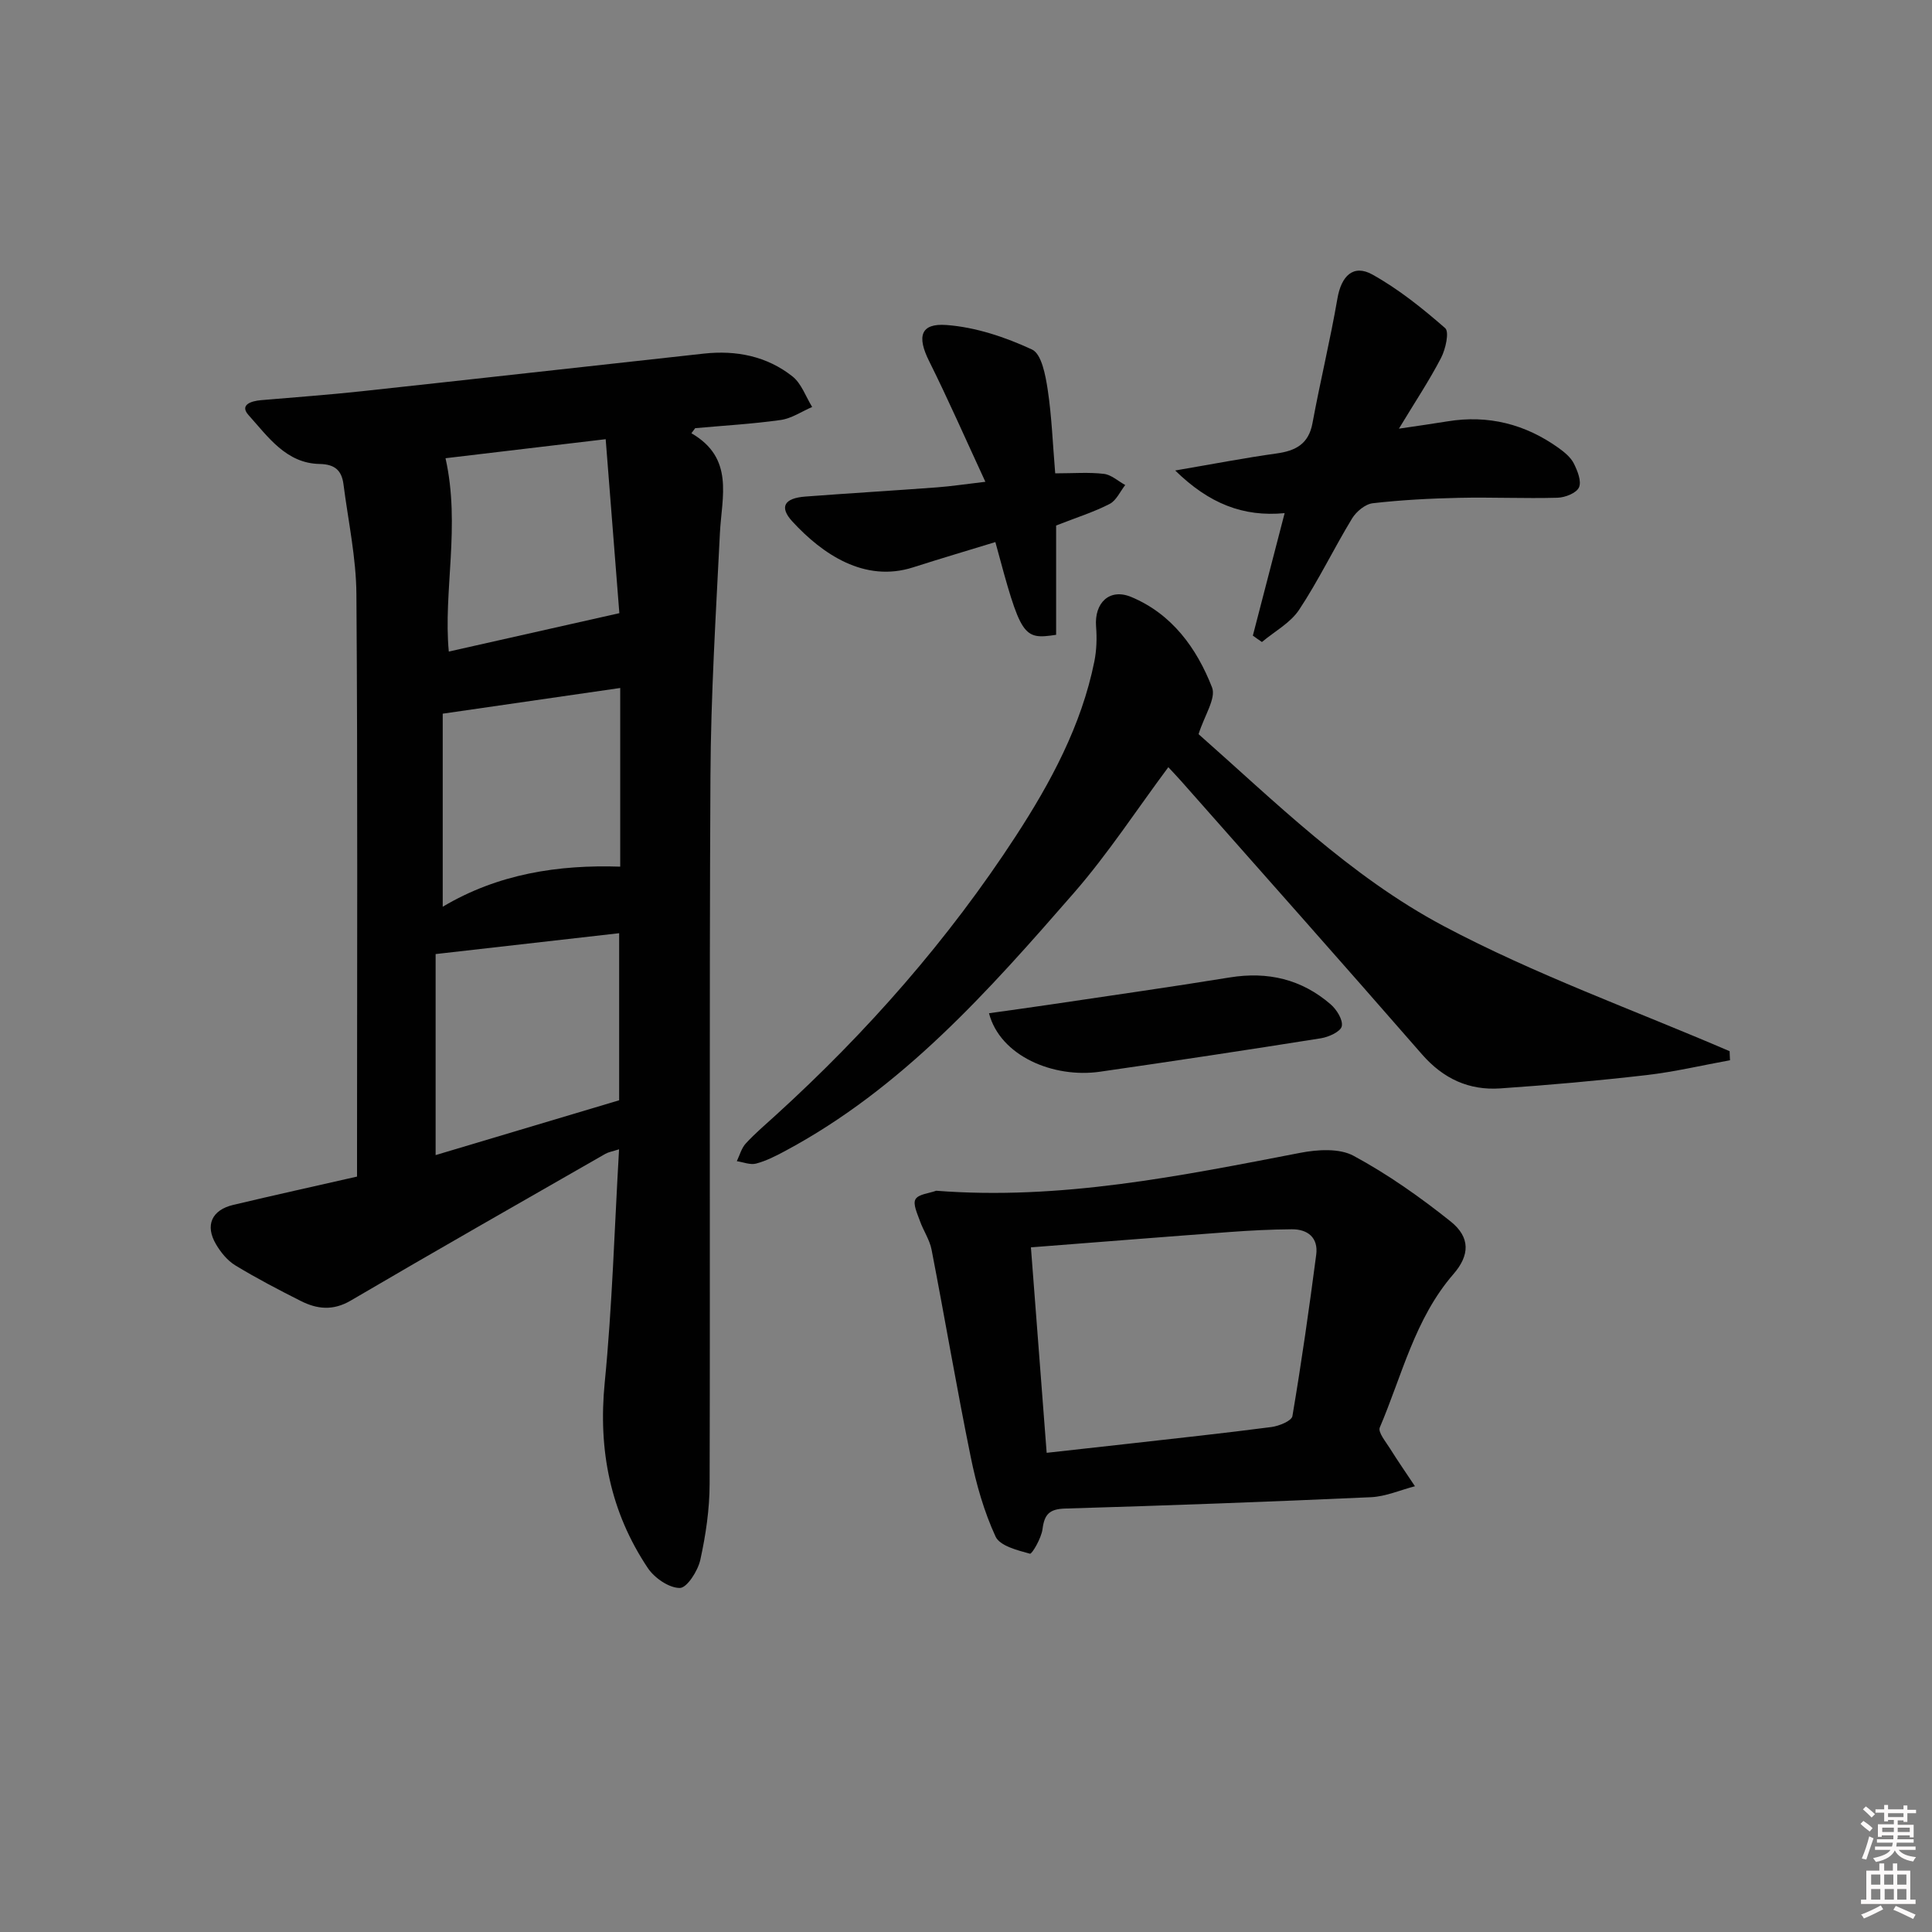 <svg enable-background="new 0 0 400 400" viewBox="0 0 400 400" xmlns="http://www.w3.org/2000/svg"><rect x="0" y="0" width="400" height="400" fill="#808080" stroke="none"/><path d="m385.2 377.6.6-.6c.6.4 1.3.9 1.9 1.5l-.6.7c-.8-.6-1.4-1.1-1.9-1.6zm.3 7.1c.6-1.4 1.1-2.9 1.5-4.5.3.1.6.3.9.4-.5 1.4-1 2.9-1.5 4.4l-.9-.2zm.2-10.1.6-.6c.7.5 1.3 1.1 1.9 1.6l-.7.7c-.6-.6-1.2-1.2-1.8-1.7zm8.4-.8h.8v.9h1.8v.7h-1.8v1.8h-.8v-.3h-1.2v.9h3.3v2.6h-.8v-.4h-2.5c0 .3 0 .6-.1.8h3.4v.7h-3.5c0 .3-.1.6-.1.8h4v.7h-3.5c.7.9 1.9 1.3 3.6 1.5-.2.2-.4.5-.6.9-1.9-.3-3.2-1.1-3.8-2.3-.5 1.1-1.8 2-3.9 2.4-.2-.3-.4-.5-.6-.8 1.9-.4 3.1-.9 3.6-1.7h-3.2v-.7h3.5c.1-.2.1-.5.2-.8h-3.3v-.7h3.4c0-.2 0-.5 0-.8h-2.4v.3h-.8v-2.6h3.3v-.9h-1.2v.3h-.8v-1.8h-1.8v-.7h1.8v-.9h.8v.9h3.2zm-4.4 5.5h2.4c0-.3 0-.6 0-.9h-2.4zm1.2-3.1h3.2v-.8h-3.2zm4.4 2.2h-2.4v.9h2.5v-.9z" fill="#fcfafa"/><path d="m389.2 385.8h.9v1.5h1.8v-1.5h.9v1.5h2.7v6h1.1v.9h-11.3v-.9h1.1v-6h2.7v-1.5zm.2 8.7.5.8c-1.2.6-2.5 1.3-4 1.9-.2-.3-.3-.6-.6-.8 1.6-.6 3-1.3 4.1-1.9zm-2-4.3h1.9v-2.1h-1.9zm0 3.1h1.9v-2.2h-1.9zm2.7-3.1h1.9v-2.1h-1.9zm.1 3.1h1.9v-2.2h-1.9zm2.3 1.3c1.4.6 2.7 1.2 4.1 1.8l-.5.9c-1.5-.7-2.8-1.4-4.1-1.9zm2.2-6.5h-1.9v2.1h1.9zm-1.9 5.2h1.9v-2.2h-1.9z" fill="#fcfafa"/><g fill="#010101"><path d="m143.15 89.7c8.93 5.17 6.28 13.12 5.9 20.68-.83 16.78-1.88 33.57-1.96 50.36-.26 48.83-.04 97.65-.17 146.48-.01 5.26-.8 10.6-1.93 15.74-.5 2.27-2.76 5.8-4.23 5.81-2.24.01-5.24-2.05-6.62-4.1-7.77-11.61-10.32-24.4-8.94-38.41 1.56-15.85 2.01-31.81 2.97-48.31-1.4.45-2.18.57-2.82.93-17.6 10.09-35.23 20.12-52.73 30.39-3.67 2.15-6.96 1.79-10.35.08-4.6-2.32-9.18-4.71-13.57-7.38-1.62-.99-3-2.69-3.98-4.36-2.31-3.92-.89-7.09 3.57-8.15 8.38-1.99 16.79-3.85 25.63-5.86 0-1.99 0-3.79 0-5.58 0-38.33.15-76.66-.13-114.98-.05-7.58-1.7-15.16-2.67-22.73-.36-2.81-1.67-4.19-4.94-4.25-6.93-.12-10.7-5.65-14.73-10.13-1.92-2.14.6-2.91 2.6-3.08 6.96-.6 13.92-1.1 20.86-1.85 23.61-2.55 47.21-5.21 70.82-7.79 6.69-.73 13.03.52 18.34 4.72 1.86 1.47 2.75 4.18 4.08 6.33-2.16.93-4.25 2.37-6.49 2.69-5.87.83-11.82 1.16-17.73 1.7-.26.33-.52.69-.78 1.05zm-52.96 107.83v41.62c12.51-3.74 24.99-7.46 38-11.35 0-11.54 0-22.92 0-34.59-12.3 1.4-24.6 2.8-38 4.32zm1.47-49.77v39.97c11.51-6.85 23.99-8.72 36.75-8.3 0-12.71 0-24.74 0-36.99-12.21 1.77-23.98 3.47-36.75 5.32zm.58-52.89c3.14 14.01-.5 27.67.68 40.03 11.64-2.62 23.02-5.18 35.31-7.95-.88-11.14-1.83-23.3-2.83-36.02-11.54 1.38-22.64 2.7-33.16 3.94z"/><path d="m358.18 219.51c-5.77 1.05-11.51 2.41-17.32 3.08-10.05 1.16-20.14 2.06-30.23 2.75-6.49.45-11.82-2-16.23-7.06-16.51-18.94-33.2-37.72-49.84-56.55-.87-.98-1.77-1.92-2.67-2.89-6.56 8.81-12.46 17.88-19.49 25.96-17.72 20.34-35.64 40.58-59.96 53.56-1.89 1.01-3.86 2.01-5.91 2.55-1.2.31-2.65-.3-3.98-.5.6-1.24.96-2.7 1.86-3.67 1.91-2.08 4.08-3.92 6.17-5.82 18.93-17.22 35.75-36.35 49.7-57.77 7.22-11.09 13.61-22.91 16.29-36.18.47-2.35.55-4.84.36-7.24-.39-4.93 2.79-8.01 7.29-6.13 8.43 3.52 13.55 10.6 16.72 18.72.88 2.25-1.57 5.8-2.79 9.68 15.52 13.68 31.3 29.39 50.69 39.7 18.99 10.09 39.45 17.41 59.26 25.94.01.63.05 1.25.08 1.87z"/><path d="m193.83 246.53c25.71 2 50.51-3.05 75.38-7.85 3.57-.69 8.09-.98 11.04.62 7.09 3.83 13.78 8.55 20.09 13.59 4.11 3.29 3.97 7 .57 10.91-7.98 9.2-10.63 20.96-15.24 31.75-.41.97 1.22 2.92 2.09 4.31 1.66 2.66 3.46 5.24 5.19 7.85-3.04.79-6.05 2.13-9.11 2.27-21.11.95-42.22 1.73-63.34 2.35-3.24.1-4.27 1.2-4.66 4.27-.24 1.87-2.19 5.2-2.6 5.08-2.58-.71-6.22-1.61-7.12-3.55-2.39-5.19-4-10.84-5.14-16.47-2.91-14.27-5.34-28.64-8.11-42.94-.4-2.06-1.71-3.94-2.42-5.96-.52-1.47-1.48-3.47-.91-4.46.61-1.07 2.79-1.22 4.29-1.77zm22.87 54.26c6.03-.67 11.44-1.26 16.84-1.87 9.91-1.12 19.82-2.18 29.7-3.47 1.58-.21 4.17-1.26 4.34-2.26 1.88-11.1 3.47-22.26 4.93-33.43.45-3.47-1.71-5.28-5.06-5.25-4.31.03-8.63.25-12.93.57-13.55 1-27.1 2.09-41.08 3.17 1.09 14.17 2.15 28.01 3.26 42.54z"/><path d="m259.39 131.6c2.13-8.22 4.27-16.44 6.58-25.36-8.59.81-15.63-1.96-22.66-8.83 8.02-1.37 14.46-2.62 20.95-3.52 3.98-.55 6.68-1.94 7.48-6.3 1.59-8.62 3.67-17.15 5.16-25.79.8-4.66 3.28-7.16 7.24-4.96 5.42 3.02 10.38 7 15.07 11.1.88.77.09 4.34-.85 6.15-2.42 4.67-5.36 9.08-8.73 14.66 4.09-.61 7.07-1.02 10.03-1.51 8.48-1.39 16.15.57 23.08 5.54 1.19.86 2.46 1.91 3.1 3.17.76 1.52 1.64 3.69 1.07 4.96-.52 1.17-2.87 2.1-4.44 2.14-6.79.19-13.59-.13-20.38.02-5.97.13-11.95.44-17.88 1.12-1.55.18-3.4 1.72-4.27 3.14-3.79 6.24-6.96 12.86-10.98 18.93-1.81 2.72-5.08 4.47-7.69 6.66-.63-.42-1.25-.87-1.88-1.32z"/><path d="m218.47 98c3.79 0 6.97-.26 10.08.11 1.54.18 2.95 1.51 4.42 2.31-1.06 1.34-1.85 3.21-3.24 3.92-3.23 1.66-6.75 2.77-11.07 4.46v22.63c-6.92 1.05-7.28.45-12.58-19.2-5.68 1.74-11.37 3.42-17.02 5.23-10.09 3.24-18.82-2.77-25-9.48-2.79-3.03-1.67-4.84 2.65-5.17 9.1-.69 18.21-1.23 27.32-1.91 2.93-.22 5.85-.67 9.98-1.15-4.12-8.89-7.69-17.05-11.66-25.01-2.51-5.04-1.82-7.86 3.62-7.45 6.04.45 12.18 2.51 17.71 5.08 1.97.92 2.78 5.32 3.23 8.27.84 5.54 1.04 11.18 1.56 17.36z"/><path d="m204.76 209.78c4.39-.62 8.44-1.17 12.49-1.77 12.45-1.86 24.92-3.62 37.35-5.64 7.88-1.28 14.88.36 20.89 5.56 1.25 1.08 2.59 3.22 2.31 4.54-.23 1.11-2.69 2.23-4.29 2.49-15.24 2.42-30.51 4.73-45.79 6.93-9.63 1.38-20.65-3.25-22.96-12.11z"/></g></svg>
